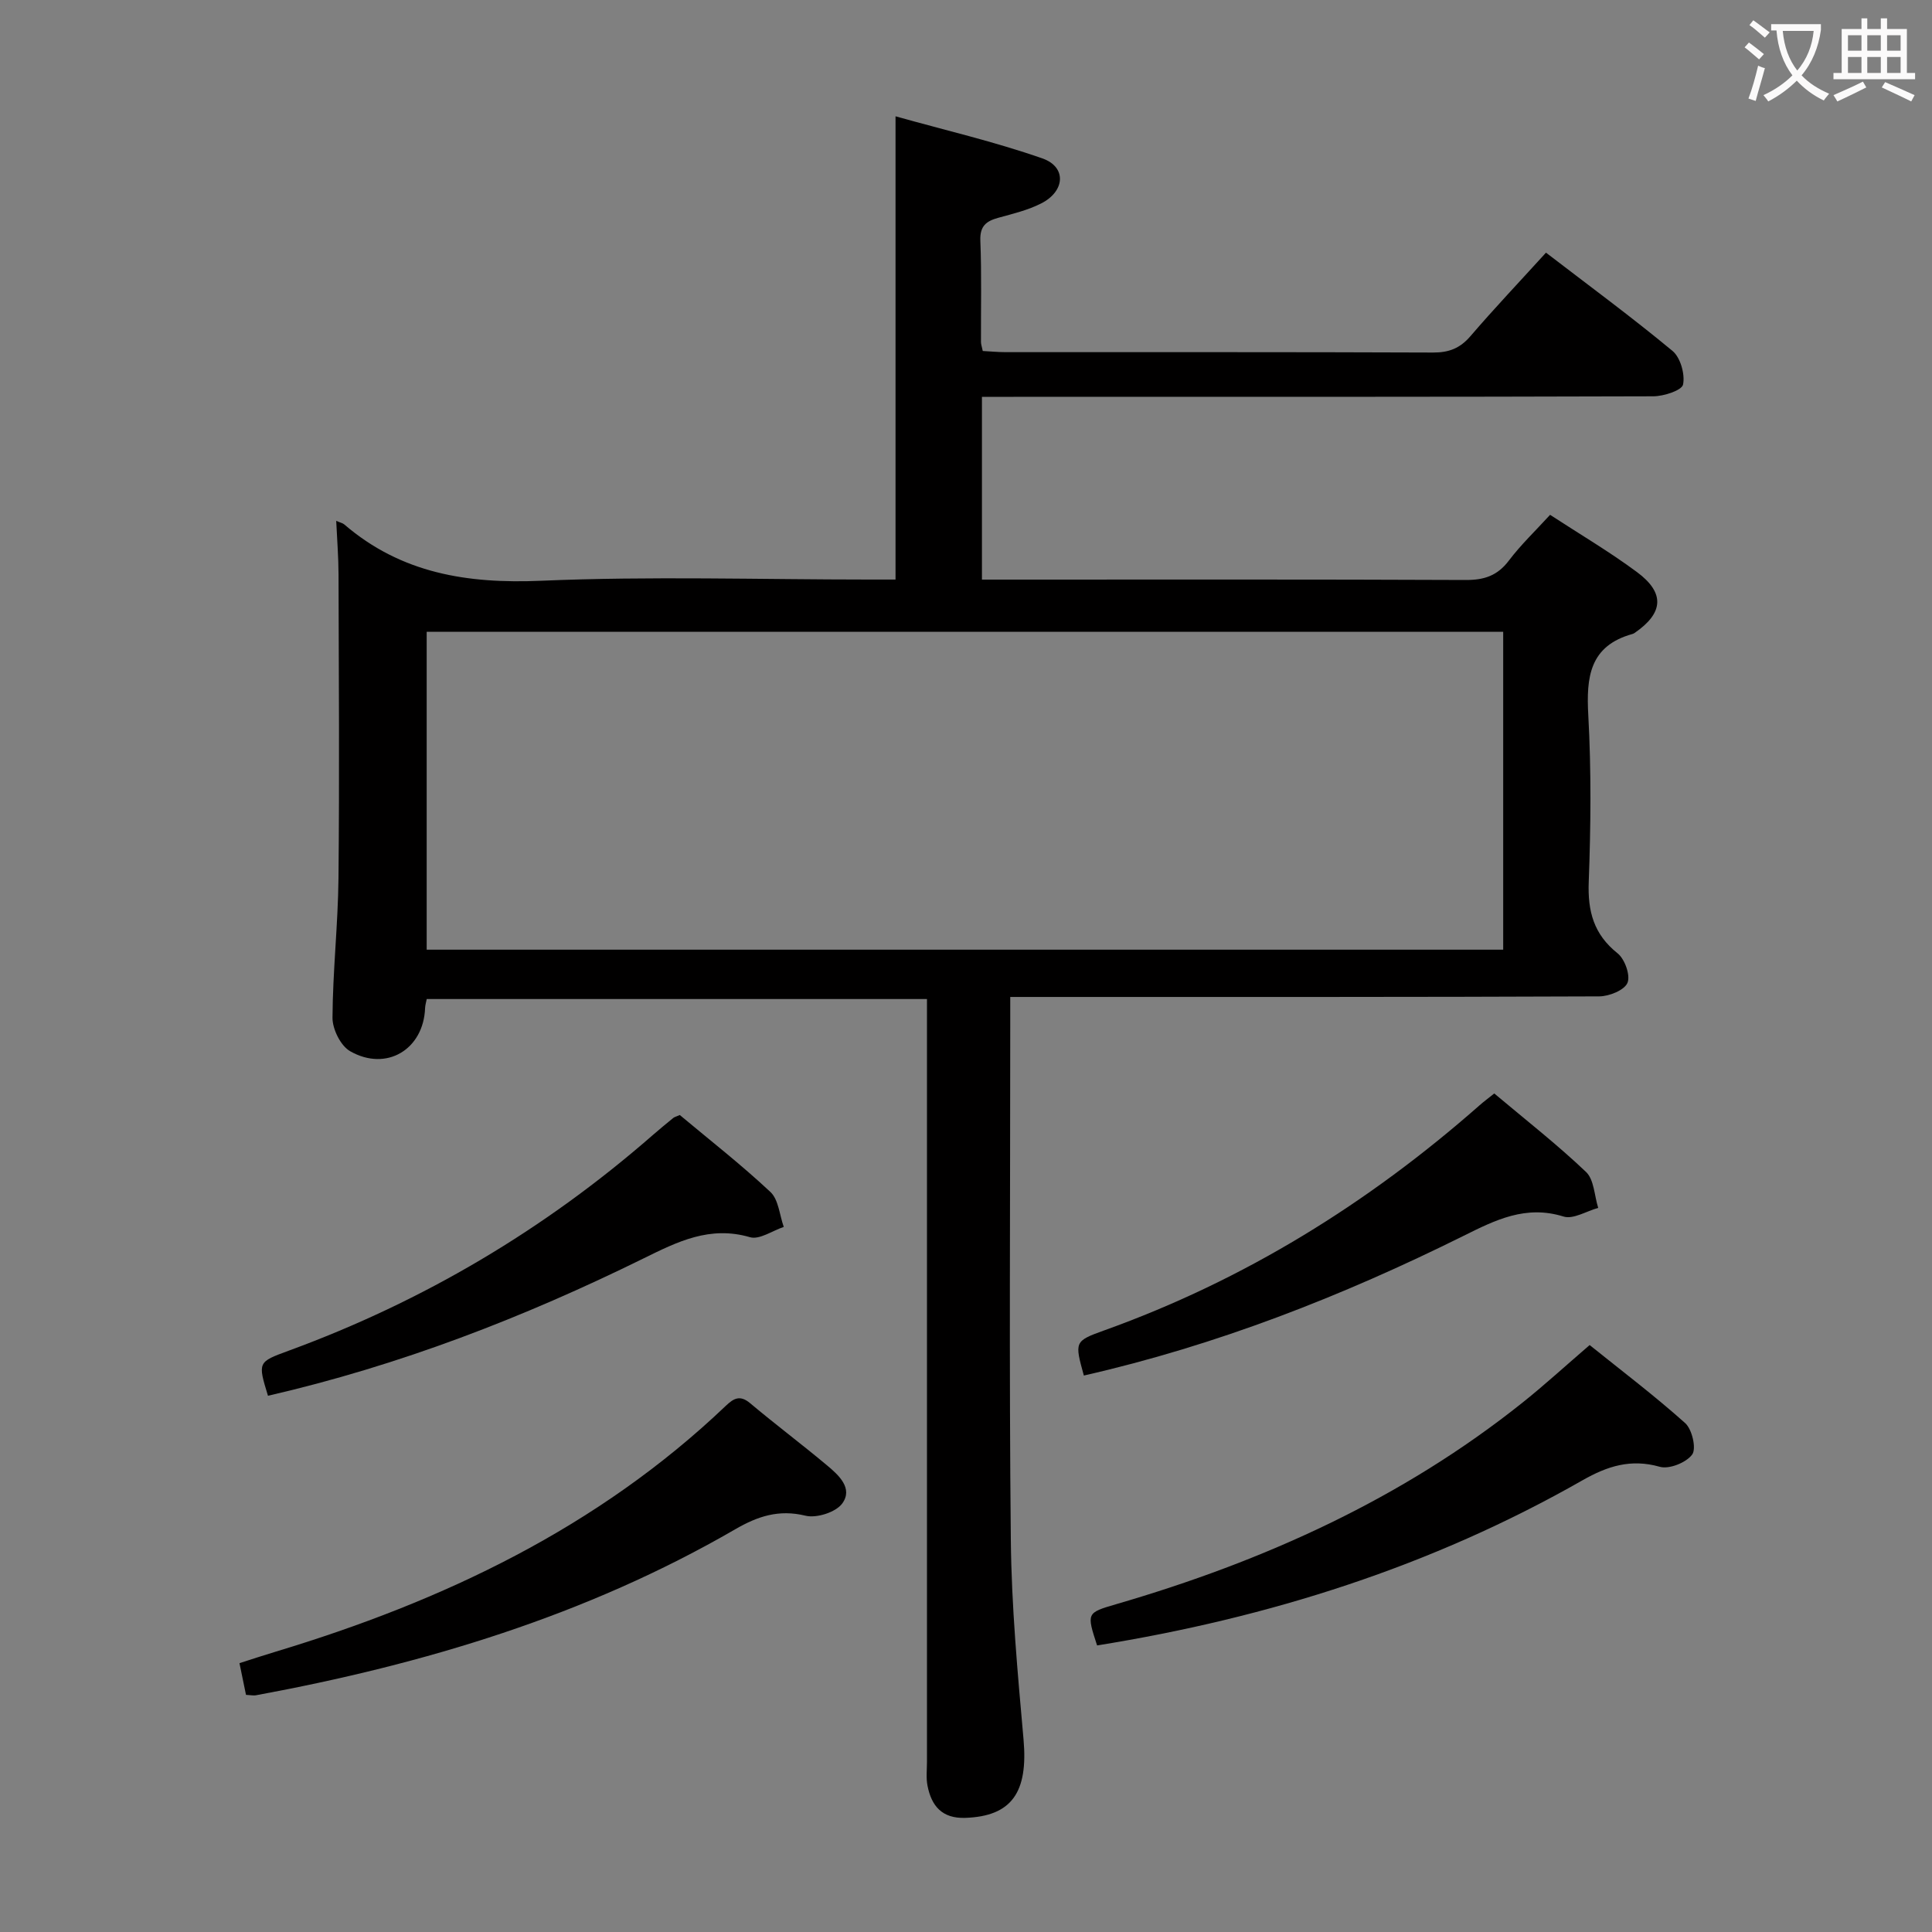 <svg enable-background="new 0 0 400 400" viewBox="0 0 400 400" xmlns="http://www.w3.org/2000/svg"><rect x="0" y="0" width="400" height="400" fill="#808080" stroke="none"/><g fill="#010000"><path d="m203.3 82.17v37.83h5.68c31.49 0 62.99-.06 94.48.08 3.83.02 6.57-.89 8.93-4.01 2.48-3.28 5.5-6.16 8.54-9.48 6.1 3.98 12.26 7.61 17.97 11.84 5.87 4.34 5.52 8.5-.47 12.61-.14.09-.29.18-.45.22-8.89 2.47-9.58 8.92-9.14 16.84.63 11.46.52 23 .09 34.48-.23 6.11 1.03 10.86 5.98 14.8 1.49 1.19 2.69 4.57 2.04 6.11-.64 1.52-3.79 2.79-5.84 2.8-38.49.16-76.98.12-115.48.12-1.96 0-3.92 0-6.47 0v5.92c0 35.49-.24 70.99.12 106.48.14 13.78 1.41 27.56 2.63 41.3.98 10.99-2.45 15.93-12.07 16.26-4.8.16-6.99-2.46-7.81-6.66-.32-1.61-.11-3.32-.11-4.99 0-50.49 0-100.98 0-151.47 0-1.99 0-3.98 0-6.41-34.64 0-69.02 0-103.57 0-.12.62-.31 1.24-.34 1.87-.31 8.55-7.99 13.23-15.52 8.93-1.96-1.11-3.66-4.56-3.65-6.92.05-9.64 1.14-19.27 1.24-28.91.21-20.96.07-41.92.01-62.88-.01-3.59-.3-7.19-.48-11.09.83.36 1.33.45 1.67.74 11.81 10.15 25.51 12.31 40.76 11.66 22.62-.97 45.31-.25 67.98-.25h5.39c0-31.87 0-63.26 0-95.91 10.26 2.88 20.53 5.26 30.41 8.72 5.03 1.76 4.72 6.77-.22 9.3-2.76 1.41-5.89 2.16-8.91 2.99-2.52.69-3.84 1.72-3.72 4.74.28 6.99.1 13.99.13 20.99 0 .47.19.95.37 1.85 1.56.08 3.16.24 4.76.24 29.49.01 58.99-.04 88.48.08 3.28.01 5.57-.88 7.72-3.38 4.96-5.78 10.21-11.31 15.65-17.3 8.94 6.86 17.77 13.36 26.19 20.34 1.65 1.37 2.62 4.82 2.19 6.96-.24 1.21-3.98 2.43-6.15 2.44-44.16.14-88.31.11-132.47.11-1.97.01-3.95.01-6.54.01zm107.92 48.64c-74.6 0-148.77 0-222.88 0v65.81h222.88c0-21.94 0-43.67 0-65.81z"/><path d="m227.14 340.67c-2.18-6.71-2.2-6.75 3.92-8.53 30.58-8.9 59.18-21.79 84.23-41.8 4.54-3.63 8.84-7.57 13.83-11.86 6.55 5.27 13.4 10.45 19.78 16.16 1.43 1.28 2.35 5.26 1.45 6.5-1.22 1.68-4.77 3.1-6.72 2.54-5.99-1.7-10.84-.13-15.96 2.78-31.22 17.81-64.89 28.48-100.53 34.21z"/><path d="m50.93 350.9c-.45-2.18-.85-4.11-1.35-6.56 2.63-.84 5.09-1.66 7.57-2.4 34.6-10.45 66.62-25.63 93.12-50.88 1.65-1.57 2.95-2.3 5.05-.53 5.22 4.39 10.68 8.48 15.91 12.86 2.43 2.03 5.44 4.76 3.14 7.9-1.33 1.81-5.31 3.08-7.6 2.52-5.53-1.35-9.91.12-14.55 2.81-30.84 17.87-64.41 27.94-99.23 34.37-.47.09-.98-.03-2.06-.09z"/><path d="m224.4 284.79c-1.92-6.97-1.98-7.12 4.2-9.34 29-10.4 54.68-26.31 77.74-46.62.85-.75 1.76-1.42 3.03-2.44 6.47 5.44 13.01 10.55 19 16.25 1.68 1.6 1.72 4.91 2.52 7.44-2.41.66-5.17 2.42-7.18 1.79-7.81-2.43-14.07.7-20.72 4.01-25.13 12.48-51.14 22.67-78.59 28.91z"/><path d="m55.48 288.98c-2.12-6.96-2.13-6.98 4.26-9.32 27.91-10.23 53.06-25.12 75.44-44.68 1.38-1.2 2.79-2.36 4.21-3.52.25-.2.59-.27 1.35-.61 6.18 5.17 12.73 10.28 18.76 15.93 1.7 1.59 1.89 4.78 2.77 7.24-2.35.78-5.03 2.7-6.99 2.13-8.33-2.43-15 .92-22.12 4.43-24.75 12.18-50.39 22.12-77.68 28.4z"/></g><path d="m362.1 8.8c1.1.8 2.1 1.6 3.1 2.4l-1 1.1c-1.3-1.1-2.3-2-3-2.5zm1.9 4.8c.5.2.9.4 1.4.5-.6 2.3-1.3 4.5-1.9 6.8l-1.5-.5c.8-2.1 1.4-4.3 2-6.8zm-1-9.4c1.3.9 2.4 1.8 3.4 2.5l-1 1.1c-1.4-1.2-2.4-2.1-3.2-2.6zm3.7 2.2v-1.4h10.3v1.2c-.5 3.6-1.8 6.8-4 9.4 1.5 1.6 3.4 2.8 5.7 3.8-.3.4-.7.8-1.1 1.4-2.3-1.1-4.1-2.5-5.6-4.1-1.6 1.6-3.6 3.1-5.9 4.3-.3-.5-.7-.9-1-1.3 2.4-1.1 4.4-2.5 6-4.1-1.9-2.5-3-5.6-3.3-9.3h-1.1zm8.8 0h-6.4c.3 3.3 1.3 6 3 8.2 2-2.3 3.1-5.1 3.4-8.2z" fill="#fbfafa"/><path d="m385.3 3.8h1.3v2.2h2.8v-2.2h1.3v2.2h4.1v9.1h1.7v1.3h-16.9v-1.3h1.7v-9.1h4.1v-2.2zm.4 13.1.7 1.2c-1.8.9-3.8 1.9-6 2.9-.2-.4-.5-.8-.8-1.3 2.3-1 4.3-1.9 6.1-2.8zm-3.1-6.4h2.8v-3.2h-2.8zm0 4.6h2.8v-3.3h-2.8zm4-4.6h2.8v-3.2h-2.8zm0 4.6h2.8v-3.3h-2.8zm3.7 1.9c2.1.9 4.1 1.8 6.1 2.7l-.7 1.3c-2.2-1.1-4.2-2-6.1-2.9zm3.2-9.7h-2.8v3.2h2.8zm-2.8 7.8h2.8v-3.3h-2.8z" fill="#fbfafa"/></svg>